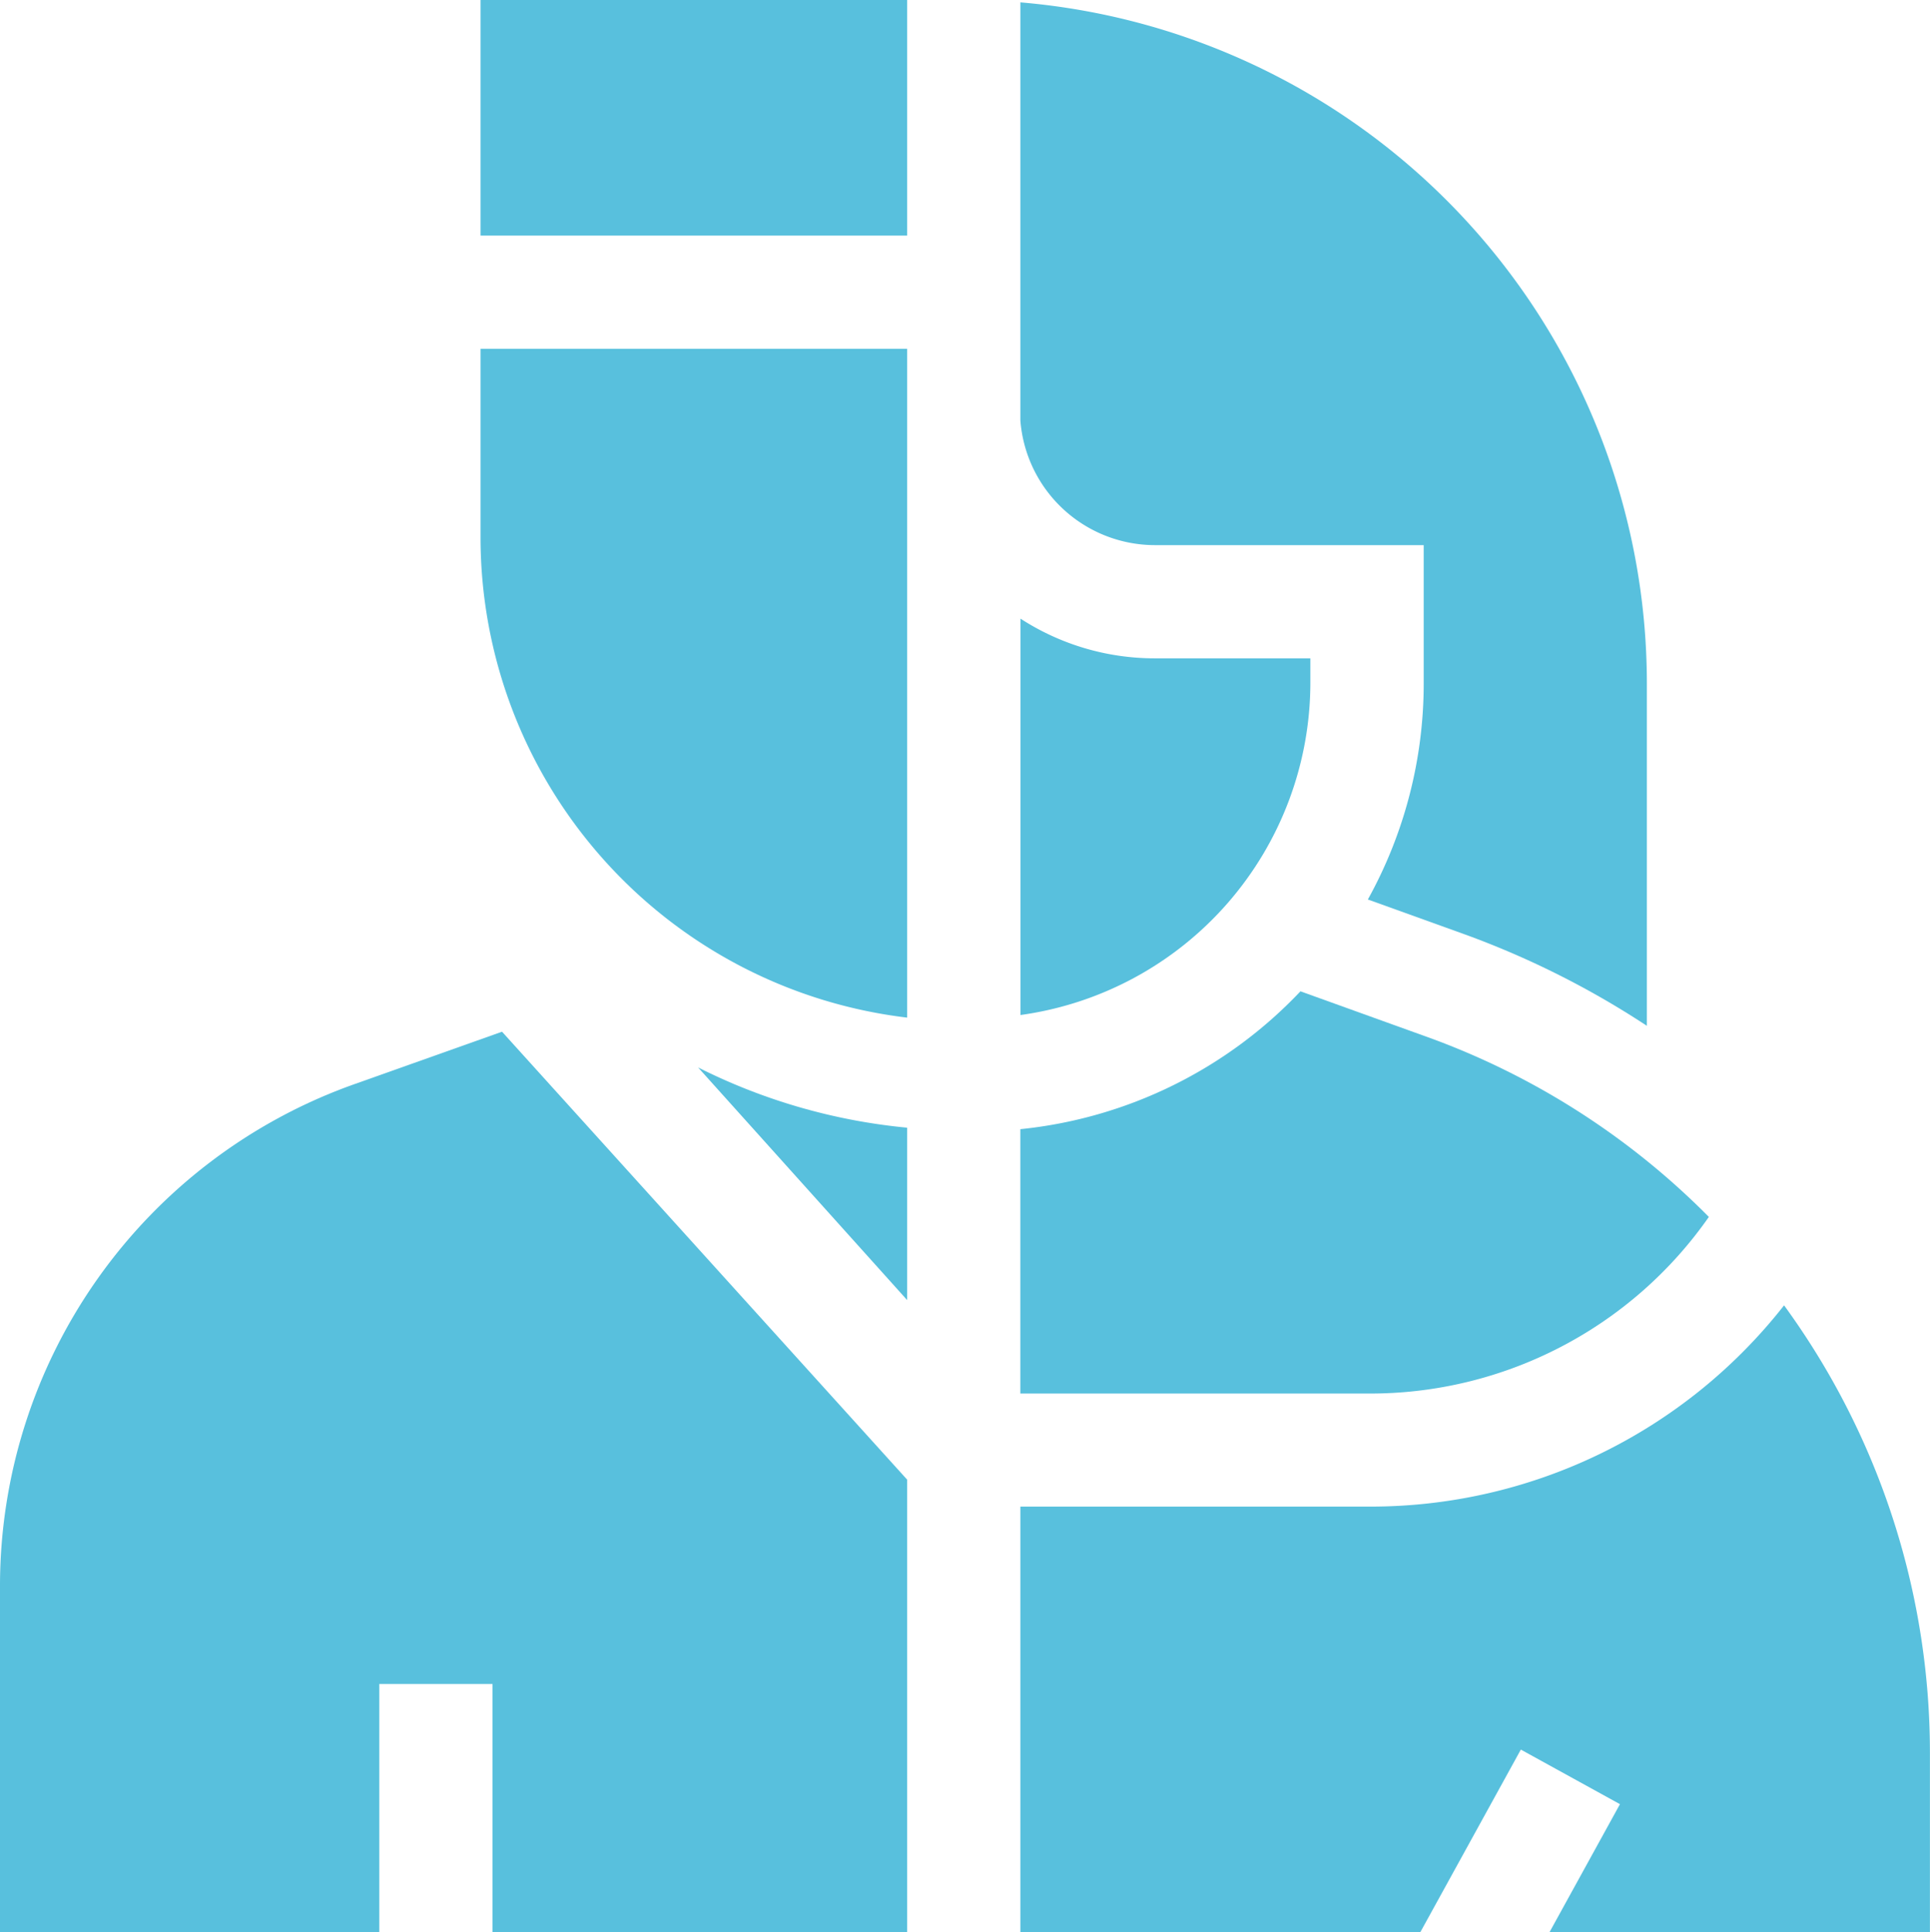 <svg xmlns="http://www.w3.org/2000/svg" width="50.627" height="50.693" viewBox="0 0 50.627 50.693">
  <g id="transgender" transform="translate(-0.331)">
    <path id="Path_45248" data-name="Path 45248" d="M274.2,14.866h7.049v3.617a11.692,11.692,0,0,1-1.465,5.68l2.469.889a22.945,22.945,0,0,1,4.85,2.425v-9A17.94,17.94,0,0,0,270.669.626V11.595A3.544,3.544,0,0,0,274.2,14.866Z" transform="translate(-243.572 -0.564)" fill="#58c0dd"/>
    <path id="Path_45249" data-name="Path 45249" d="M278.276,165.618v-.647H274.2a6.472,6.472,0,0,1-3.529-1.042v10.4A8.809,8.809,0,0,0,278.276,165.618Z" transform="translate(-243.572 -147.699)" fill="#58c0dd"/>
    <path id="Path_45250" data-name="Path 45250" d="M288.728,268.606a19.918,19.918,0,0,0-7.434-4.738l-3.279-1.181a11.742,11.742,0,0,1-7.348,3.617v6.936h9.147A10.834,10.834,0,0,0,288.728,268.606Z" transform="translate(-243.571 -236.679)" fill="#58c0dd"/>
    <path id="Path_45251" data-name="Path 45251" d="M290.89,346.2q-.093-.133-.189-.264a13.781,13.781,0,0,1-10.886,5.28h-9.147v11.161h10.494l2.634-4.786,2.6,1.432-1.846,3.355h9.977v-4.668A19.92,19.92,0,0,0,290.89,346.2Z" transform="translate(-243.571 -311.689)" fill="#58c0dd"/>
    <path id="Path_45252" data-name="Path 45252" d="M190.769,288.955v-4.523a15.425,15.425,0,0,1-5.484-1.581Z" transform="translate(-166.642 -254.846)" fill="#58c0dd"/>
    <path id="Path_45253" data-name="Path 45253" d="M9.613,274.781A13.973,13.973,0,0,0,.331,287.925v9.1h9.95v-6.513h2.97v6.513H24.127V285.152L13.5,273.4Z" transform="translate(0 -246.332)" fill="#58c0dd"/>
    <path id="Path_45254" data-name="Path 45254" d="M127.642,0h11.191V6.181H127.642Z" transform="translate(-114.706)" fill="#58c0dd"/>
    <path id="Path_45255" data-name="Path 45255" d="M127.642,97.386a12.694,12.694,0,0,0,11.191,12.588V92.427H127.642Z" transform="translate(-114.706 -83.276)" fill="#58c0dd"/>
  </g>
</svg>
